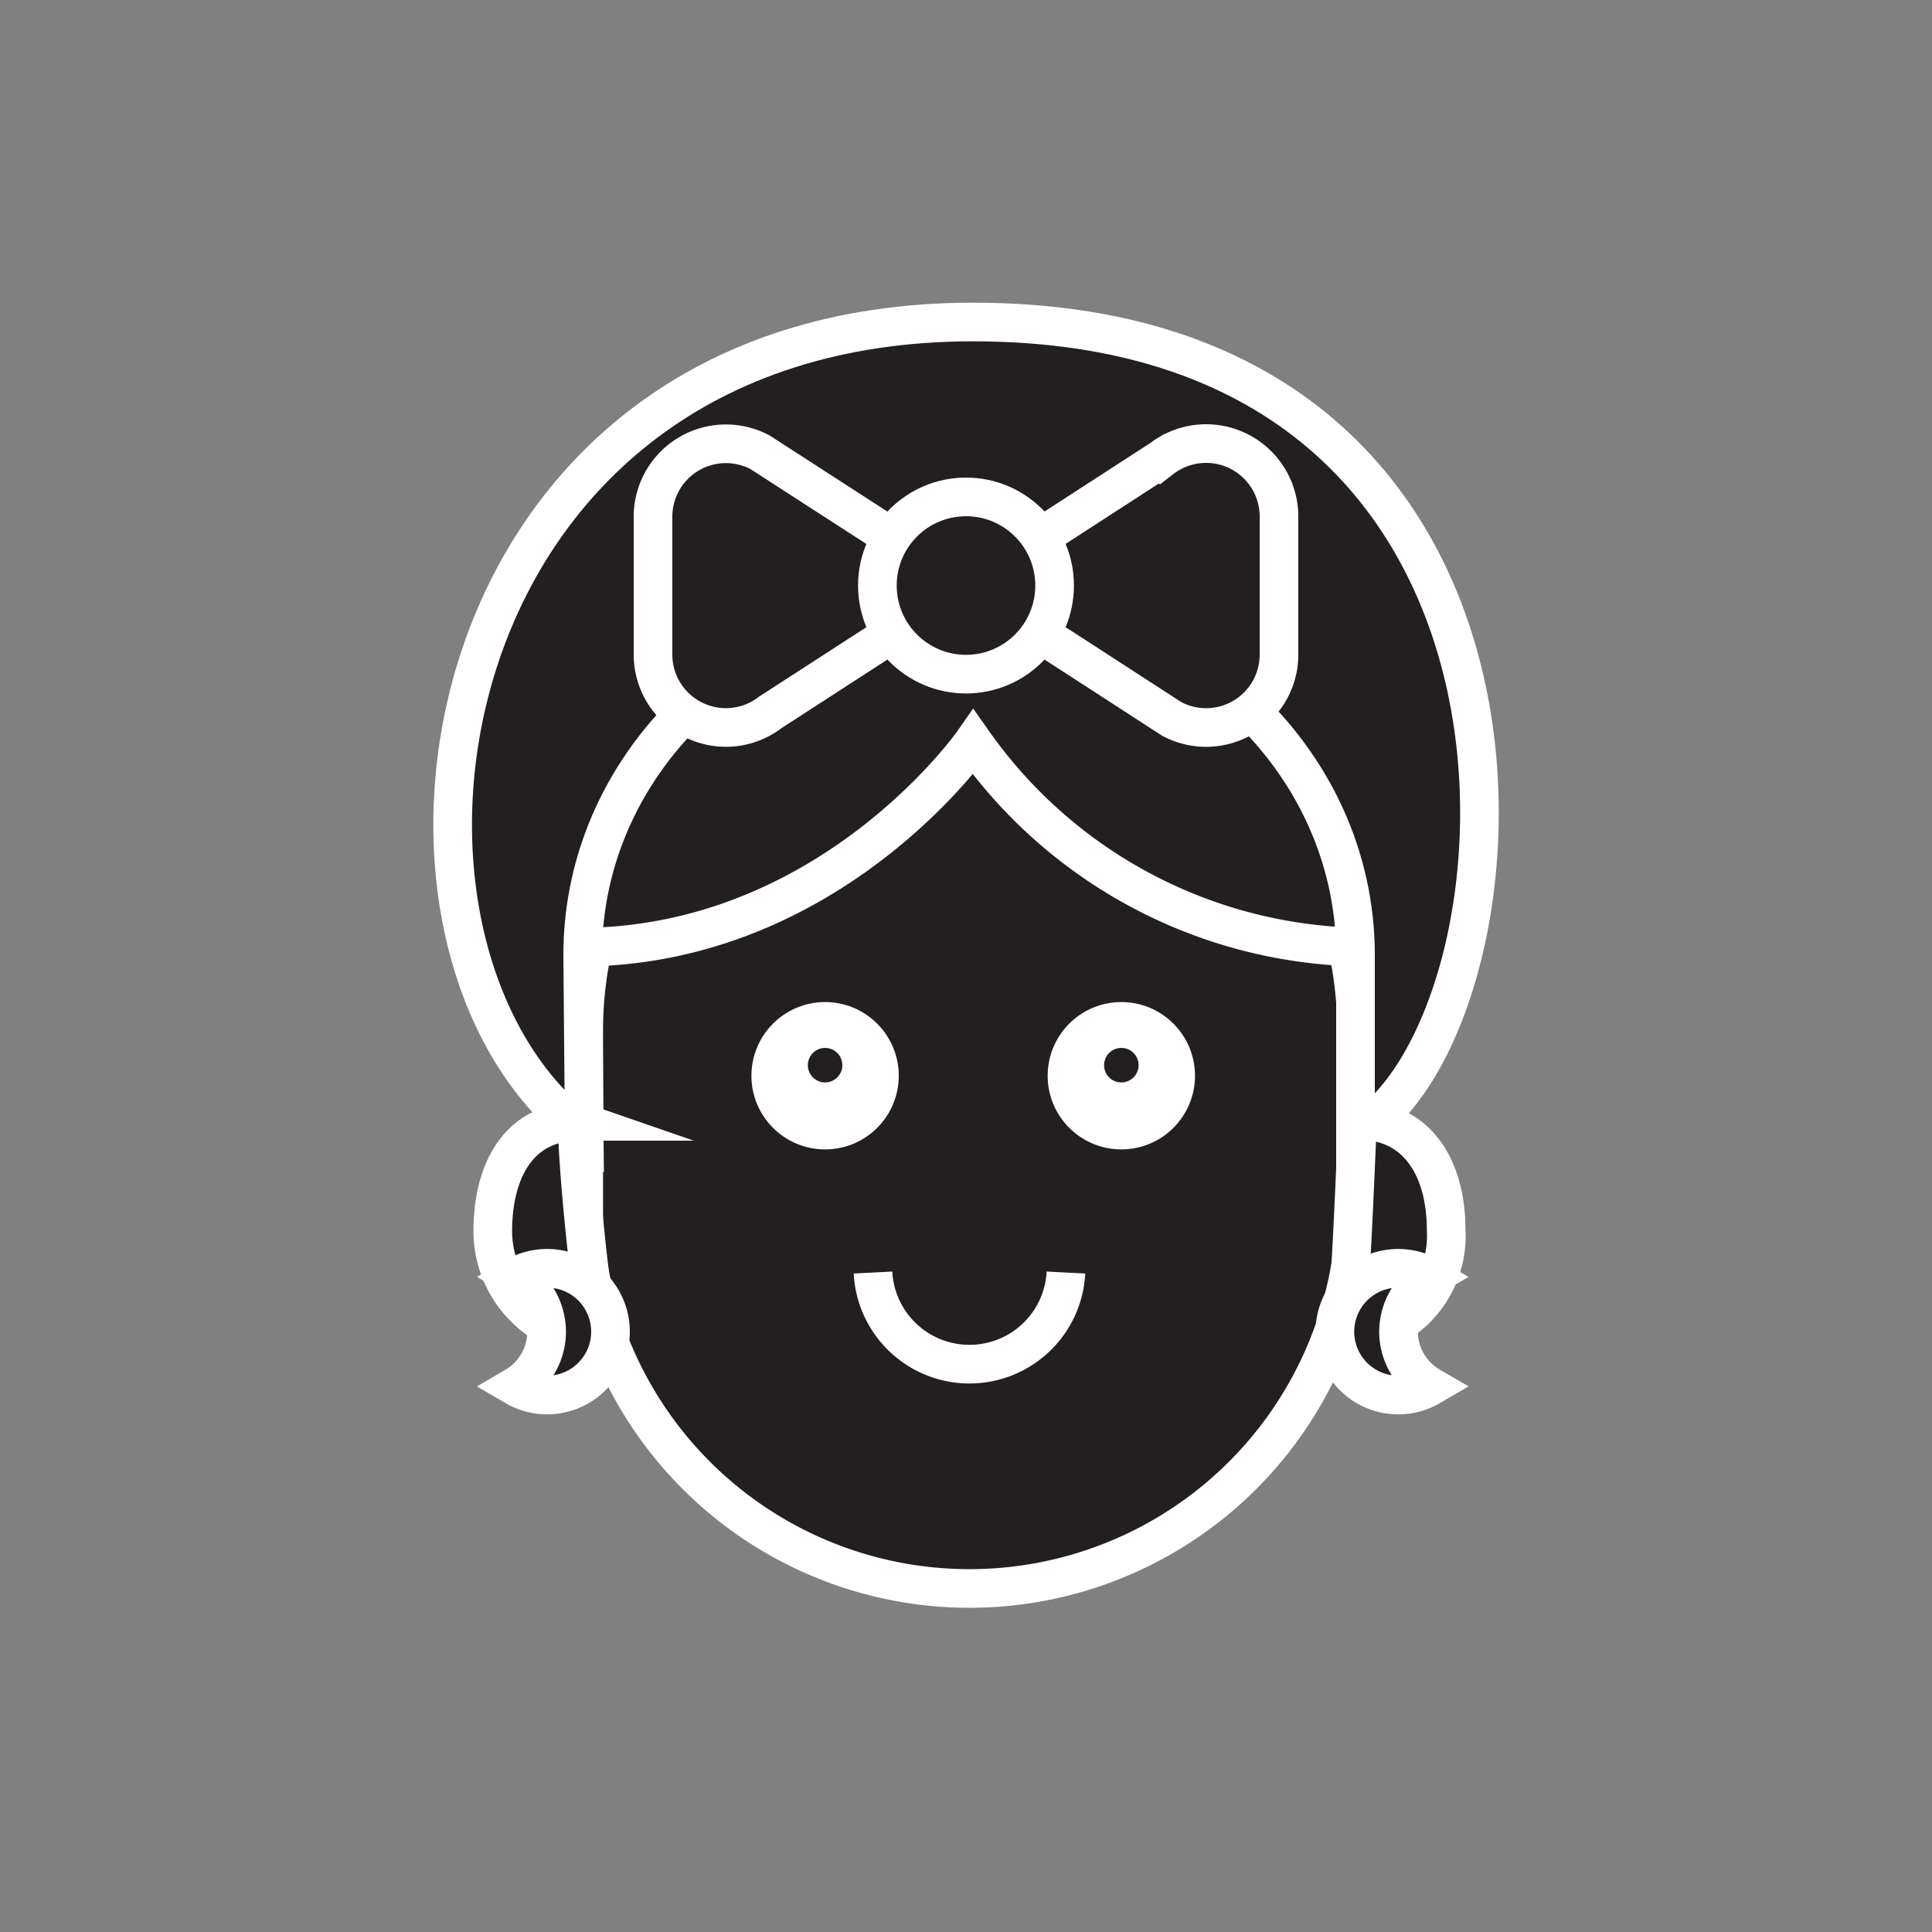 <svg id="Layer_1" data-name="Layer 1" xmlns="http://www.w3.org/2000/svg" viewBox="0 0 75 75"><rect x="0" y="0" width="75" height="75" fill="#808080" stroke="none"/><defs><style>.cls-1{fill:#231f20;stroke:#fff;stroke-miterlimit:10;stroke-width:1.5px;}</style></defs><title>portland_characters</title><path class="cls-1" d="M52.61,47.53a15,15,0,0,1-29.95,0V40a15,15,0,0,1,30,0Z"/><path class="cls-1" d="M53.69,36.76c8.78-.28-7.13-15.91-15.91-15.91S13.09,36.46,21.87,36.76c10.12.34,15.91-7.95,15.91-7.95A18.75,18.75,0,0,0,53.69,36.76Z"/><path class="cls-1" d="M41.38,49.4a3.75,3.75,0,0,1-7.49,0"/><path class="cls-1" d="M22.68,44C13.09,36.77,16.4,12.5,37.77,12.5,62,12.5,59.7,40,52.62,44V37.07c0-7.65-6.7-13.85-15-13.85s-15,6.2-15,13.85Z"/><path class="cls-1" d="M23.34,52a4.21,4.21,0,0,1-4.21-4.21c0-2.33,1-4.26,3.34-4.26C22.21,43.44,23.06,52,23.34,52Z"/><path class="cls-1" d="M56.14,47.75a4,4,0,0,1-4,4.23c.26,0,.54-8.54.57-8.49C55.08,43.49,56.14,45.42,56.14,47.75Z"/><path class="cls-1" d="M54.29,51.7a2.48,2.48,0,0,1,1.23-2.13,2.46,2.46,0,1,0,0,4.25A2.47,2.47,0,0,1,54.29,51.7Z"/><path class="cls-1" d="M21.22,51.7A2.48,2.48,0,0,0,20,49.57a2.46,2.46,0,1,1,0,4.25A2.47,2.47,0,0,0,21.22,51.7Z"/><path class="cls-1" d="M49.65,20.06v5.35a2.83,2.83,0,0,1-4.16,2.5l-8-5.18,7.6-4.92A2.83,2.83,0,0,1,49.65,20.06Z"/><path class="cls-1" d="M25.35,25.41V20.06a2.83,2.83,0,0,1,4.16-2.5l8,5.17-7.6,4.92A2.83,2.83,0,0,1,25.35,25.41Z"/><circle class="cls-1" cx="37.5" cy="22.73" r="3.44"/><circle class="cls-1" cx="32.03" cy="41.76" r="2.11"/><circle class="cls-1" cx="43.53" cy="41.76" r="2.11"/><circle class="cls-1" cx="43.53" cy="41.35" r="1.42"/><circle class="cls-1" cx="32.03" cy="41.35" r="1.42"/></svg>